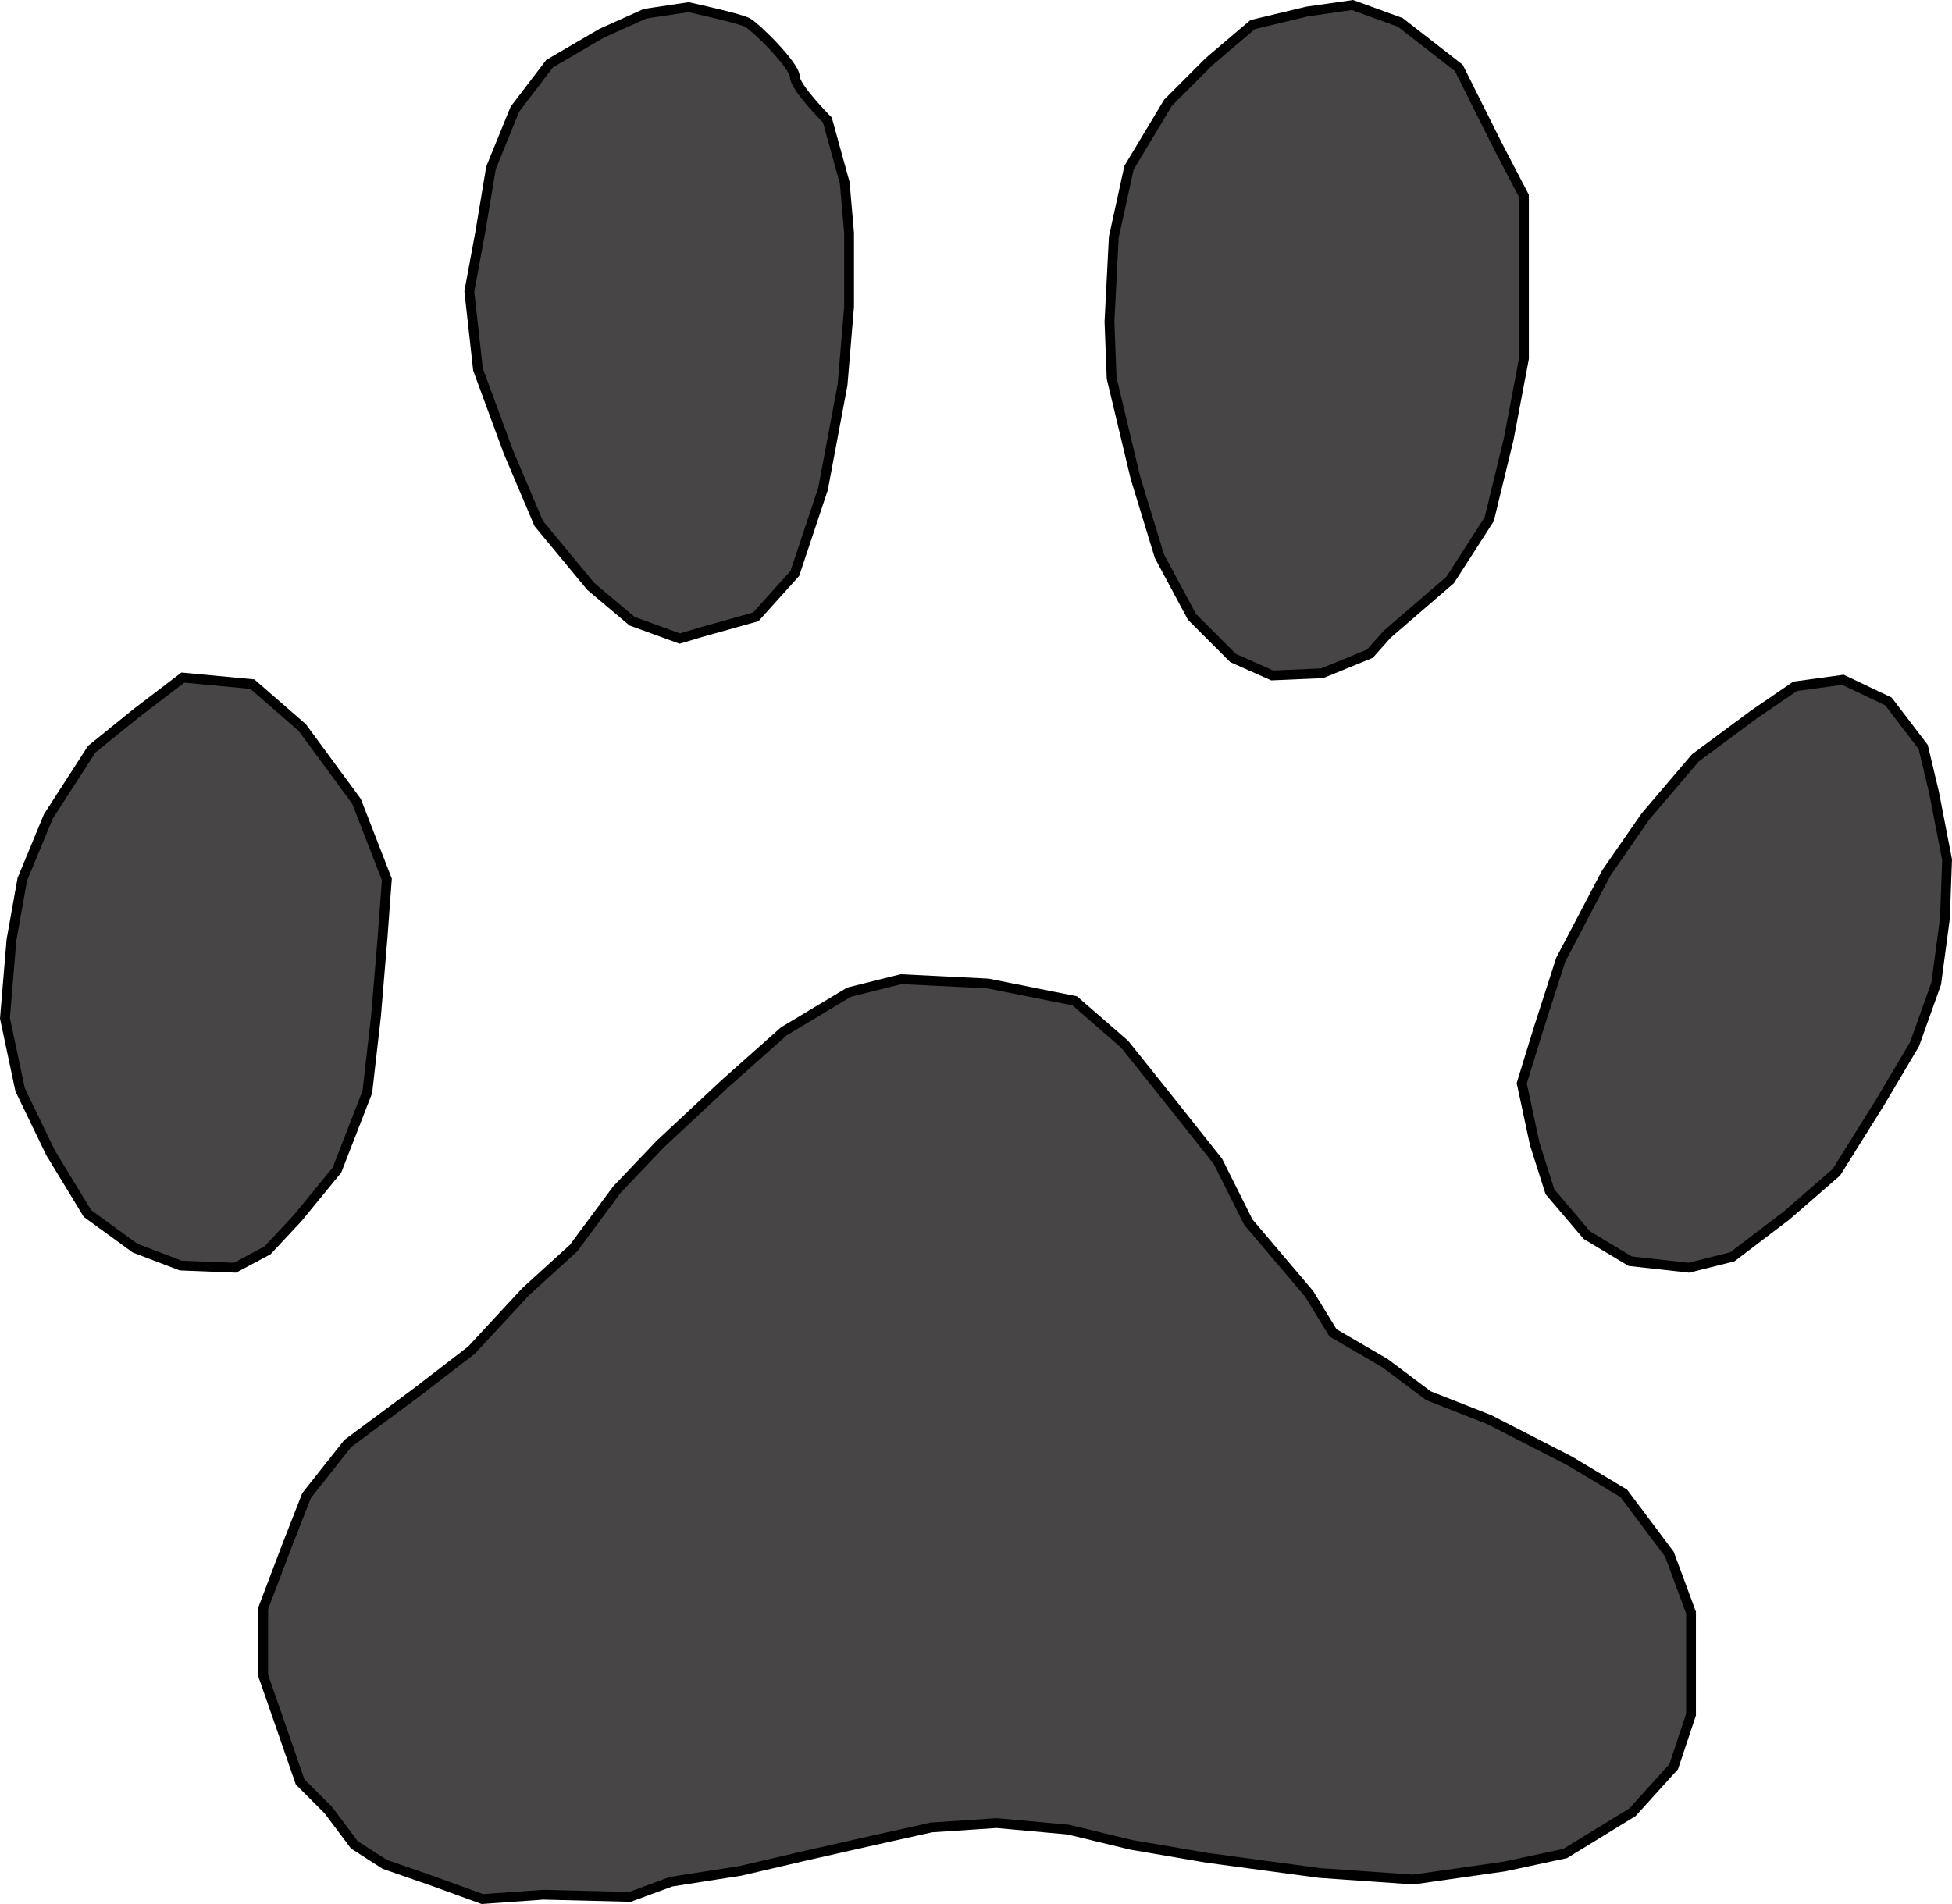 <?xml version="1.0" encoding="UTF-8" standalone="no"?>
<svg
   xmlns:dc="http://purl.org/dc/elements/1.1/"
   xmlns:cc="http://creativecommons.org/ns#"
   xmlns:rdf="http://www.w3.org/1999/02/22-rdf-syntax-ns#"
   xmlns:svg="http://www.w3.org/2000/svg"
   xmlns="http://www.w3.org/2000/svg"
   xmlns:sodipodi="http://sodipodi.sourceforge.net/DTD/sodipodi-0.dtd"
   xmlns:inkscape="http://www.inkscape.org/namespaces/inkscape"
   version="1.1"
   id="svg833"
   width="199.007"
   height="194.153"
   viewBox="0 0 199.007 194.153"
   sodipodi:docname="lapa.svg"
   inkscape:version="1.0.2 (e86c870, 2021-01-15)">
  <defs
     id="defs837" />
  <sodipodi:namedview
     pagecolor="#ffffff"
     bordercolor="#666666"
     borderopacity="1"
     objecttolerance="10"
     gridtolerance="10"
     guidetolerance="10"
     inkscape:pageopacity="0"
     inkscape:pageshadow="2"
     inkscape:window-width="2560"
     inkscape:window-height="1361"
     id="namedview835"
     showgrid="false"
     inkscape:zoom="4.5201794"
     inkscape:cx="65.165592"
     inkscape:cy="110.46407"
     inkscape:window-x="-9"
     inkscape:window-y="-9"
     inkscape:window-maximized="1"
     inkscape:current-layer="svg833"
     inkscape:document-rotation="0" />
  <g
     inkscape:groupmode="layer"
     inkscape:label="Image"
     id="g841"
     style="display:inline"
     transform="translate(-13.212,-18.734)">
    <path
       style="fill:#3c3f3e;fill-opacity:0.477;stroke-width:0.221"
       d="m 44.232,191.249 c -5.523,-2.009 -7.286,-3.005 -8.6,-4.857 -0.487,-0.686 -1.703,-2.104 -2.704,-3.151 l -1.819,-1.904 -1.9,-5.515 -1.9,-5.515 0.074,-3.208 0.074,-3.208 2.137,-5.479 2.137,-5.479 2.06,-2.611 c 2.03,-2.574 2.151,-2.68 8.292,-7.302 5.625,-4.233 6.508,-4.989 9.077,-7.757 1.565,-1.687 3.959,-4.081 5.321,-5.32 1.8,-1.638 3.061,-3.049 4.622,-5.17 2.536,-3.446 5.24,-6.345 10.384,-11.132 7.178,-6.681 8.623,-7.868 12.155,-9.982 3.021,-1.808 3.537,-2.039 5.824,-2.598 l 2.509,-0.614 4.571,0.255 c 3.714,0.208 5.331,0.411 8.626,1.084 l 4.055,0.828 2.337,1.988 c 1.949,1.658 3.14,2.99 7.174,8.024 4.493,5.607 4.948,6.258 6.406,9.168 1.431,2.856 1.851,3.465 4.762,6.905 1.756,2.075 3.709,4.644 4.339,5.708 l 1.146,1.935 2.552,1.467 c 1.404,0.807 3.647,2.278 4.986,3.269 2.012,1.49 2.913,1.99 5.199,2.884 3.6,1.408 9.43,4.313 13.643,6.799 l 3.356,1.98 2.248,2.995 c 2.068,2.755 2.335,3.228 3.333,5.906 l 1.085,2.911 0.003,5.078 0.003,5.078 -0.828,2.517 c -0.818,2.486 -0.853,2.545 -2.877,4.79 -1.864,2.068 -2.349,2.458 -5.384,4.324 -3.259,2.004 -3.399,2.065 -6.138,2.679 -1.542,0.346 -4.979,0.943 -7.639,1.327 l -4.836,0.699 -5.009,-0.358 c -8.012,-0.573 -19.778,-2.296 -26.579,-3.892 -5.218,-1.224 -9.926,-1.62 -14.712,-1.238 -3.608,0.288 -4.257,0.417 -18.251,3.625 -2.616,0.6 -6.2,1.309 -7.964,1.577 -2.163,0.328 -3.892,0.74 -5.31,1.264 l -2.102,0.777 -4.978,-0.076 c -2.738,-0.042 -6.172,-0.009 -7.632,0.073 l -2.655,0.149 z"
       id="path855"
       transform="translate(13.212,18.734)" />
    <path
       style="fill:#3c3f3e;fill-opacity:0.477;stroke-width:0.221"
       d="m 44.232,191.249 c -5.523,-2.009 -7.286,-3.005 -8.6,-4.857 -0.487,-0.686 -1.703,-2.104 -2.704,-3.151 l -1.819,-1.904 -1.9,-5.515 -1.9,-5.515 0.074,-3.208 0.074,-3.208 2.137,-5.479 2.137,-5.479 2.06,-2.611 c 2.03,-2.574 2.151,-2.68 8.292,-7.302 5.625,-4.233 6.508,-4.989 9.077,-7.757 1.565,-1.687 3.959,-4.081 5.321,-5.32 1.8,-1.638 3.061,-3.049 4.622,-5.17 2.536,-3.446 5.24,-6.345 10.384,-11.132 7.178,-6.681 8.623,-7.868 12.155,-9.982 3.021,-1.808 3.537,-2.039 5.824,-2.598 l 2.509,-0.614 4.571,0.255 c 3.714,0.208 5.331,0.411 8.626,1.084 l 4.055,0.828 2.337,1.988 c 1.949,1.658 3.14,2.99 7.174,8.024 4.493,5.607 4.948,6.258 6.406,9.168 1.431,2.856 1.851,3.465 4.762,6.905 1.756,2.075 3.709,4.644 4.339,5.708 l 1.146,1.935 2.552,1.467 c 1.404,0.807 3.647,2.278 4.986,3.269 2.012,1.49 2.913,1.99 5.199,2.884 3.6,1.408 9.43,4.313 13.643,6.799 l 3.356,1.98 2.248,2.995 c 2.068,2.755 2.335,3.228 3.333,5.906 l 1.085,2.911 0.003,5.078 0.003,5.078 -0.828,2.517 c -0.818,2.486 -0.853,2.545 -2.877,4.79 -1.864,2.068 -2.349,2.458 -5.384,4.324 -3.259,2.004 -3.399,2.065 -6.138,2.679 -1.542,0.346 -4.979,0.943 -7.639,1.327 l -4.836,0.699 -5.009,-0.358 c -8.012,-0.573 -19.778,-2.296 -26.579,-3.892 -5.218,-1.224 -9.926,-1.62 -14.712,-1.238 -3.608,0.288 -4.257,0.417 -18.251,3.625 -2.616,0.6 -6.2,1.309 -7.964,1.577 -2.163,0.328 -3.892,0.74 -5.31,1.264 l -2.102,0.777 -4.978,-0.076 c -2.738,-0.042 -6.172,-0.009 -7.632,0.073 l -2.655,0.149 z"
       id="path857"
       transform="translate(13.212,18.734)" />
    <path
       style="fill:#3c3f3e;fill-opacity:0.477;stroke-width:0.221"
       d="m 44.232,191.249 c -5.523,-2.009 -7.286,-3.005 -8.6,-4.857 -0.487,-0.686 -1.703,-2.104 -2.704,-3.151 l -1.819,-1.904 -1.9,-5.515 -1.9,-5.515 0.074,-3.208 0.074,-3.208 2.137,-5.479 2.137,-5.479 2.06,-2.611 c 2.03,-2.574 2.151,-2.68 8.292,-7.302 5.625,-4.233 6.508,-4.989 9.077,-7.757 1.565,-1.687 3.959,-4.081 5.321,-5.32 1.8,-1.638 3.061,-3.049 4.622,-5.17 2.536,-3.446 5.24,-6.345 10.384,-11.132 7.178,-6.681 8.623,-7.868 12.155,-9.982 3.021,-1.808 3.537,-2.039 5.824,-2.598 l 2.509,-0.614 4.571,0.255 c 3.714,0.208 5.331,0.411 8.626,1.084 l 4.055,0.828 2.337,1.988 c 1.949,1.658 3.14,2.99 7.174,8.024 4.493,5.607 4.948,6.258 6.406,9.168 1.431,2.856 1.851,3.465 4.762,6.905 1.756,2.075 3.709,4.644 4.339,5.708 l 1.146,1.935 2.552,1.467 c 1.404,0.807 3.647,2.278 4.986,3.269 2.012,1.49 2.913,1.99 5.199,2.884 3.6,1.408 9.43,4.313 13.643,6.799 l 3.356,1.98 2.248,2.995 c 2.068,2.755 2.335,3.228 3.333,5.906 l 1.085,2.911 0.003,5.078 0.003,5.078 -0.828,2.517 c -0.818,2.486 -0.853,2.545 -2.877,4.79 -1.864,2.068 -2.349,2.458 -5.384,4.324 -3.259,2.004 -3.399,2.065 -6.138,2.679 -1.542,0.346 -4.979,0.943 -7.639,1.327 l -4.836,0.699 -5.009,-0.358 c -8.012,-0.573 -19.778,-2.296 -26.579,-3.892 -5.218,-1.224 -9.926,-1.62 -14.712,-1.238 -3.608,0.288 -4.257,0.417 -18.251,3.625 -2.616,0.6 -6.2,1.309 -7.964,1.577 -2.163,0.328 -3.892,0.74 -5.31,1.264 l -2.102,0.777 -4.978,-0.076 c -2.738,-0.042 -6.172,-0.009 -7.632,0.073 l -2.655,0.149 z"
       id="path859"
       transform="translate(13.212,18.734)" />
    <path
       style="fill:#3c3f3e;fill-opacity:0.477;stroke-width:0.221"
       d="m 44.232,191.249 c -5.523,-2.009 -7.286,-3.005 -8.6,-4.857 -0.487,-0.686 -1.703,-2.104 -2.704,-3.151 l -1.819,-1.904 -1.9,-5.515 -1.9,-5.515 0.074,-3.208 0.074,-3.208 2.137,-5.479 2.137,-5.479 2.06,-2.611 c 2.03,-2.574 2.151,-2.68 8.292,-7.302 5.625,-4.233 6.508,-4.989 9.077,-7.757 1.565,-1.687 3.959,-4.081 5.321,-5.32 1.8,-1.638 3.061,-3.049 4.622,-5.17 2.536,-3.446 5.24,-6.345 10.384,-11.132 7.178,-6.681 8.623,-7.868 12.155,-9.982 3.021,-1.808 3.537,-2.039 5.824,-2.598 l 2.509,-0.614 4.571,0.255 c 3.714,0.208 5.331,0.411 8.626,1.084 l 4.055,0.828 2.337,1.988 c 1.949,1.658 3.14,2.99 7.174,8.024 4.493,5.607 4.948,6.258 6.406,9.168 1.431,2.856 1.851,3.465 4.762,6.905 1.756,2.075 3.709,4.644 4.339,5.708 l 1.146,1.935 2.552,1.467 c 1.404,0.807 3.647,2.278 4.986,3.269 2.012,1.49 2.913,1.99 5.199,2.884 3.6,1.408 9.43,4.313 13.643,6.799 l 3.356,1.98 2.248,2.995 c 2.068,2.755 2.335,3.228 3.333,5.906 l 1.085,2.911 0.003,5.078 0.003,5.078 -0.828,2.517 c -0.818,2.486 -0.853,2.545 -2.877,4.79 -1.864,2.068 -2.349,2.458 -5.384,4.324 -3.259,2.004 -3.399,2.065 -6.138,2.679 -1.542,0.346 -4.979,0.943 -7.639,1.327 l -4.836,0.699 -5.009,-0.358 c -8.012,-0.573 -19.778,-2.296 -26.579,-3.892 -5.218,-1.224 -9.926,-1.62 -14.712,-1.238 -3.608,0.288 -4.257,0.417 -18.251,3.625 -2.616,0.6 -6.2,1.309 -7.964,1.577 -2.163,0.328 -3.892,0.74 -5.31,1.264 l -2.102,0.777 -4.978,-0.076 c -2.738,-0.042 -6.172,-0.009 -7.632,0.073 l -2.655,0.149 z"
       id="path861"
       transform="translate(13.212,18.734)" />
    <path
       style="fill:#3c3f3e;fill-opacity:0.477;stroke-width:0.221"
       d="m 44.232,191.249 c -5.523,-2.009 -7.286,-3.005 -8.6,-4.857 -0.487,-0.686 -1.703,-2.104 -2.704,-3.151 l -1.819,-1.904 -1.9,-5.515 -1.9,-5.515 0.074,-3.208 0.074,-3.208 2.137,-5.479 2.137,-5.479 2.06,-2.611 c 2.03,-2.574 2.151,-2.68 8.292,-7.302 5.625,-4.233 6.508,-4.989 9.077,-7.757 1.565,-1.687 3.959,-4.081 5.321,-5.32 1.8,-1.638 3.061,-3.049 4.622,-5.17 2.536,-3.446 5.24,-6.345 10.384,-11.132 7.178,-6.681 8.623,-7.868 12.155,-9.982 3.021,-1.808 3.537,-2.039 5.824,-2.598 l 2.509,-0.614 4.571,0.255 c 3.714,0.208 5.331,0.411 8.626,1.084 l 4.055,0.828 2.337,1.988 c 1.949,1.658 3.14,2.99 7.174,8.024 4.493,5.607 4.948,6.258 6.406,9.168 1.431,2.856 1.851,3.465 4.762,6.905 1.756,2.075 3.709,4.644 4.339,5.708 l 1.146,1.935 2.552,1.467 c 1.404,0.807 3.647,2.278 4.986,3.269 2.012,1.49 2.913,1.99 5.199,2.884 3.6,1.408 9.43,4.313 13.643,6.799 l 3.356,1.98 2.248,2.995 c 2.068,2.755 2.335,3.228 3.333,5.906 l 1.085,2.911 0.003,5.078 0.003,5.078 -0.828,2.517 c -0.818,2.486 -0.853,2.545 -2.877,4.79 -1.864,2.068 -2.349,2.458 -5.384,4.324 -3.259,2.004 -3.399,2.065 -6.138,2.679 -1.542,0.346 -4.979,0.943 -7.639,1.327 l -4.836,0.699 -5.009,-0.358 c -8.012,-0.573 -19.778,-2.296 -26.579,-3.892 -5.218,-1.224 -9.926,-1.62 -14.712,-1.238 -3.608,0.288 -4.257,0.417 -18.251,3.625 -2.616,0.6 -6.2,1.309 -7.964,1.577 -2.163,0.328 -3.892,0.74 -5.31,1.264 l -2.102,0.777 -4.978,-0.076 c -2.738,-0.042 -6.172,-0.009 -7.632,0.073 l -2.655,0.149 z"
       id="path863"
       transform="translate(13.212,18.734)" />
    <path
       style="fill:#3c3f3e;fill-opacity:0.477;stroke-width:0.221"
       d="m 44.232,191.249 c -5.523,-2.009 -7.286,-3.005 -8.6,-4.857 -0.487,-0.686 -1.703,-2.104 -2.704,-3.151 l -1.819,-1.904 -1.9,-5.515 -1.9,-5.515 0.074,-3.208 0.074,-3.208 2.137,-5.479 2.137,-5.479 2.06,-2.611 c 2.03,-2.574 2.151,-2.68 8.292,-7.302 5.625,-4.233 6.508,-4.989 9.077,-7.757 1.565,-1.687 3.959,-4.081 5.321,-5.32 1.8,-1.638 3.061,-3.049 4.622,-5.17 2.536,-3.446 5.24,-6.345 10.384,-11.132 7.178,-6.681 8.623,-7.868 12.155,-9.982 3.021,-1.808 3.537,-2.039 5.824,-2.598 l 2.509,-0.614 4.571,0.255 c 3.714,0.208 5.331,0.411 8.626,1.084 l 4.055,0.828 2.337,1.988 c 1.949,1.658 3.14,2.99 7.174,8.024 4.493,5.607 4.948,6.258 6.406,9.168 1.431,2.856 1.851,3.465 4.762,6.905 1.756,2.075 3.709,4.644 4.339,5.708 l 1.146,1.935 2.552,1.467 c 1.404,0.807 3.647,2.278 4.986,3.269 2.012,1.49 2.913,1.99 5.199,2.884 3.6,1.408 9.43,4.313 13.643,6.799 l 3.356,1.98 2.248,2.995 c 2.068,2.755 2.335,3.228 3.333,5.906 l 1.085,2.911 0.003,5.078 0.003,5.078 -0.828,2.517 c -0.818,2.486 -0.853,2.545 -2.877,4.79 -1.864,2.068 -2.349,2.458 -5.384,4.324 -3.259,2.004 -3.399,2.065 -6.138,2.679 -1.542,0.346 -4.979,0.943 -7.639,1.327 l -4.836,0.699 -5.009,-0.358 c -8.012,-0.573 -19.778,-2.296 -26.579,-3.892 -5.218,-1.224 -9.926,-1.62 -14.712,-1.238 -3.608,0.288 -4.257,0.417 -18.251,3.625 -2.616,0.6 -6.2,1.309 -7.964,1.577 -2.163,0.328 -3.892,0.74 -5.31,1.264 l -2.102,0.777 -4.978,-0.076 c -2.738,-0.042 -6.172,-0.009 -7.632,0.073 l -2.655,0.149 z"
       id="path865"
       transform="translate(13.212,18.734)" />
    <path
       style="fill:#3c3f3e;fill-opacity:0.477;stroke-width:0.221"
       d="m 44.232,191.249 c -5.523,-2.009 -7.286,-3.005 -8.6,-4.857 -0.487,-0.686 -1.703,-2.104 -2.704,-3.151 l -1.819,-1.904 -1.9,-5.515 -1.9,-5.515 0.074,-3.208 0.074,-3.208 2.137,-5.479 2.137,-5.479 2.06,-2.611 c 2.03,-2.574 2.151,-2.68 8.292,-7.302 5.625,-4.233 6.508,-4.989 9.077,-7.757 1.565,-1.687 3.959,-4.081 5.321,-5.32 1.8,-1.638 3.061,-3.049 4.622,-5.17 2.536,-3.446 5.24,-6.345 10.384,-11.132 7.178,-6.681 8.623,-7.868 12.155,-9.982 3.021,-1.808 3.537,-2.039 5.824,-2.598 l 2.509,-0.614 4.571,0.255 c 3.714,0.208 5.331,0.411 8.626,1.084 l 4.055,0.828 2.337,1.988 c 1.949,1.658 3.14,2.99 7.174,8.024 4.493,5.607 4.948,6.258 6.406,9.168 1.431,2.856 1.851,3.465 4.762,6.905 1.756,2.075 3.709,4.644 4.339,5.708 l 1.146,1.935 2.552,1.467 c 1.404,0.807 3.647,2.278 4.986,3.269 2.012,1.49 2.913,1.99 5.199,2.884 3.6,1.408 9.43,4.313 13.643,6.799 l 3.356,1.98 2.248,2.995 c 2.068,2.755 2.335,3.228 3.333,5.906 l 1.085,2.911 0.003,5.078 0.003,5.078 -0.828,2.517 c -0.818,2.486 -0.853,2.545 -2.877,4.79 -1.864,2.068 -2.349,2.458 -5.384,4.324 -3.259,2.004 -3.399,2.065 -6.138,2.679 -1.542,0.346 -4.979,0.943 -7.639,1.327 l -4.836,0.699 -5.009,-0.358 c -8.012,-0.573 -19.778,-2.296 -26.579,-3.892 -5.218,-1.224 -9.926,-1.62 -14.712,-1.238 -3.608,0.288 -4.257,0.417 -18.251,3.625 -2.616,0.6 -6.2,1.309 -7.964,1.577 -2.163,0.328 -3.892,0.74 -5.31,1.264 l -2.102,0.777 -4.978,-0.076 c -2.738,-0.042 -6.172,-0.009 -7.632,0.073 l -2.655,0.149 z"
       id="path867"
       transform="translate(13.212,18.734)" />
    <path
       style="fill:#3c3f3e;fill-opacity:0.477;stroke-width:0.221"
       d="m 44.232,191.249 c -5.523,-2.009 -7.286,-3.005 -8.6,-4.857 -0.487,-0.686 -1.703,-2.104 -2.704,-3.151 l -1.819,-1.904 -1.9,-5.515 -1.9,-5.515 0.074,-3.208 0.074,-3.208 2.137,-5.479 2.137,-5.479 2.06,-2.611 c 2.03,-2.574 2.151,-2.68 8.292,-7.302 5.625,-4.233 6.508,-4.989 9.077,-7.757 1.565,-1.687 3.959,-4.081 5.321,-5.32 1.8,-1.638 3.061,-3.049 4.622,-5.17 2.536,-3.446 5.24,-6.345 10.384,-11.132 7.178,-6.681 8.623,-7.868 12.155,-9.982 3.021,-1.808 3.537,-2.039 5.824,-2.598 l 2.509,-0.614 4.571,0.255 c 3.714,0.208 5.331,0.411 8.626,1.084 l 4.055,0.828 2.337,1.988 c 1.949,1.658 3.14,2.99 7.174,8.024 4.493,5.607 4.948,6.258 6.406,9.168 1.431,2.856 1.851,3.465 4.762,6.905 1.756,2.075 3.709,4.644 4.339,5.708 l 1.146,1.935 2.552,1.467 c 1.404,0.807 3.647,2.278 4.986,3.269 2.012,1.49 2.913,1.99 5.199,2.884 3.6,1.408 9.43,4.313 13.643,6.799 l 3.356,1.98 2.248,2.995 c 2.068,2.755 2.335,3.228 3.333,5.906 l 1.085,2.911 0.003,5.078 0.003,5.078 -0.828,2.517 c -0.818,2.486 -0.853,2.545 -2.877,4.79 -1.864,2.068 -2.349,2.458 -5.384,4.324 -3.259,2.004 -3.399,2.065 -6.138,2.679 -1.542,0.346 -4.979,0.943 -7.639,1.327 l -4.836,0.699 -5.009,-0.358 c -8.012,-0.573 -19.778,-2.296 -26.579,-3.892 -5.218,-1.224 -9.926,-1.62 -14.712,-1.238 -3.608,0.288 -4.257,0.417 -18.251,3.625 -2.616,0.6 -6.2,1.309 -7.964,1.577 -2.163,0.328 -3.892,0.74 -5.31,1.264 l -2.102,0.777 -4.978,-0.076 c -2.738,-0.042 -6.172,-0.009 -7.632,0.073 l -2.655,0.149 z"
       id="path869"
       transform="translate(13.212,18.734)" />
    <path
       style="fill:#3c3f3e;fill-opacity:0.477;stroke-width:0.221"
       d="m 44.232,191.249 c -5.523,-2.009 -7.286,-3.005 -8.6,-4.857 -0.487,-0.686 -1.703,-2.104 -2.704,-3.151 l -1.819,-1.904 -1.9,-5.515 -1.9,-5.515 0.074,-3.208 0.074,-3.208 2.137,-5.479 2.137,-5.479 2.06,-2.611 c 2.03,-2.574 2.151,-2.68 8.292,-7.302 5.625,-4.233 6.508,-4.989 9.077,-7.757 1.565,-1.687 3.959,-4.081 5.321,-5.32 1.8,-1.638 3.061,-3.049 4.622,-5.17 2.536,-3.446 5.24,-6.345 10.384,-11.132 7.178,-6.681 8.623,-7.868 12.155,-9.982 3.021,-1.808 3.537,-2.039 5.824,-2.598 l 2.509,-0.614 4.571,0.255 c 3.714,0.208 5.331,0.411 8.626,1.084 l 4.055,0.828 2.337,1.988 c 1.949,1.658 3.14,2.99 7.174,8.024 4.493,5.607 4.948,6.258 6.406,9.168 1.431,2.856 1.851,3.465 4.762,6.905 1.756,2.075 3.709,4.644 4.339,5.708 l 1.146,1.935 2.552,1.467 c 1.404,0.807 3.647,2.278 4.986,3.269 2.012,1.49 2.913,1.99 5.199,2.884 3.6,1.408 9.43,4.313 13.643,6.799 l 3.356,1.98 2.248,2.995 c 2.068,2.755 2.335,3.228 3.333,5.906 l 1.085,2.911 0.003,5.078 0.003,5.078 -0.828,2.517 c -0.818,2.486 -0.853,2.545 -2.877,4.79 -1.864,2.068 -2.349,2.458 -5.384,4.324 -3.259,2.004 -3.399,2.065 -6.138,2.679 -1.542,0.346 -4.979,0.943 -7.639,1.327 l -4.836,0.699 -5.009,-0.358 c -8.012,-0.573 -19.778,-2.296 -26.579,-3.892 -5.218,-1.224 -9.926,-1.62 -14.712,-1.238 -3.608,0.288 -4.257,0.417 -18.251,3.625 -2.616,0.6 -6.2,1.309 -7.964,1.577 -2.163,0.328 -3.892,0.74 -5.31,1.264 l -2.102,0.777 -4.978,-0.076 c -2.738,-0.042 -6.172,-0.009 -7.632,0.073 l -2.655,0.149 z"
       id="path871"
       transform="translate(13.212,18.734)" />
    <path
       style="fill:#3c3f3e;fill-opacity:0.477;stroke-width:0.221"
       d="m 19.15,128.447 c -1.737,-0.195 -4.947,-1.668 -7.337,-3.365 l -2.359,-1.676 -2.005,-3.318 c -1.103,-1.825 -2.644,-4.662 -3.425,-6.305 -1.233,-2.593 -1.515,-3.439 -2.142,-6.416 l -0.722,-3.429 0.281,-3.872 c 0.154,-2.129 0.559,-5.365 0.9,-7.19 0.841,-4.501 2.397,-8.215 5.35,-12.765 1.993,-3.07 2.245,-3.362 4.517,-5.213 1.323,-1.078 3.373,-2.686 4.556,-3.572 l 2.15,-1.612 2.828,0.256 c 1.555,0.141 3.043,0.3 3.307,0.353 0.263,0.053 1.564,1.037 2.889,2.186 2.017,1.749 2.854,2.693 5.127,5.79 2.657,3.619 2.75,3.786 4.245,7.59 l 1.528,3.89 -0.225,2.876 c -0.565,7.229 -0.937,11.342 -1.343,14.822 -0.427,3.664 -0.477,3.86 -1.924,7.59 -1.397,3.602 -1.588,3.956 -3.219,5.973 -3.431,4.244 -5.161,5.973 -6.803,6.8 -1.414,0.712 -1.651,0.762 -3.46,0.729 -1.068,-0.019 -2.29,-0.074 -2.716,-0.122 z"
       id="path873"
       transform="translate(13.212,18.734)" />
    <path
       style="fill:#3c3f3e;fill-opacity:0.477;stroke-width:0.221"
       d="m 66.904,63.595 c -1.803,-0.682 -2.448,-1.072 -4.169,-2.525 -1.212,-1.023 -3.098,-2.993 -4.66,-4.867 -2.617,-3.141 -2.628,-3.158 -4.207,-6.91 -0.871,-2.069 -2.257,-5.603 -3.08,-7.854 -1.453,-3.973 -1.508,-4.201 -1.893,-7.813 -0.441,-4.147 -0.51,-3.321 0.985,-11.766 0.765,-4.323 0.99,-5.176 2.008,-7.632 0.903,-2.179 1.506,-3.241 2.843,-5.008 1.677,-2.217 1.731,-2.263 4.573,-3.908 3.974,-2.301 6.596,-3.369 9.07,-3.694 1.884,-0.248 2.115,-0.231 4.314,0.32 1.278,0.32 2.596,0.69 2.93,0.822 0.937,0.37 4.53,4.244 4.782,5.155 0.248,0.899 0.791,1.716 2.357,3.55 1.061,1.242 1.186,1.52 1.939,4.314 0.954,3.539 1.265,6.405 1.265,11.659 4.42e-4,8.781 -1.553,18.954 -4.04,26.465 l -1.379,4.165 -1.92,2.15 -1.92,2.15 -3.721,1.044 c -2.047,0.574 -3.771,1.032 -3.832,1.017 -0.061,-0.014 -1.07,-0.389 -2.244,-0.832 z"
       id="path875"
       transform="translate(13.212,18.734)" />
    <path
       style="fill:#3c3f3e;fill-opacity:0.477;stroke-width:0.221"
       d="m 127.884,67.416 c -1.461,-0.659 -2.121,-1.145 -3.779,-2.782 -1.804,-1.78 -2.181,-2.305 -3.686,-5.122 -1.97,-3.687 -3.203,-7.433 -5.278,-16.035 -1.285,-5.325 -1.297,-5.407 -1.32,-8.849 -0.044,-6.415 0.2,-9.554 1.053,-13.541 l 0.781,-3.65 2.06,-3.433 c 1.826,-3.043 2.319,-3.683 4.345,-5.641 1.257,-1.215 3.132,-2.915 4.166,-3.778 l 1.88,-1.569 2.987,-0.678 c 1.643,-0.373 3.833,-0.794 4.867,-0.934 l 1.88,-0.256 2.323,0.856 c 2.053,0.756 2.652,1.112 5.151,3.057 l 2.828,2.201 3.311,6.495 3.311,6.495 v 8.091 8.091 l -0.779,4.145 c -0.428,2.28 -1.222,5.937 -1.763,8.128 l -0.984,3.983 -1.913,2.994 c -1.826,2.856 -2.052,3.113 -4.929,5.577 -1.659,1.421 -3.514,3.118 -4.122,3.772 -0.936,1.006 -1.447,1.328 -3.318,2.088 -2.044,0.831 -2.406,0.907 -4.756,0.996 -2.538,0.097 -2.548,0.095 -4.314,-0.702 z"
       id="path877"
       transform="translate(13.212,18.734)" />
    <path
       style="fill:#3c3f3e;fill-opacity:0.477;stroke-width:0.221"
       d="m 44.232,191.249 c -5.523,-2.009 -7.286,-3.005 -8.6,-4.857 -0.487,-0.686 -1.703,-2.104 -2.704,-3.151 l -1.819,-1.904 -1.9,-5.515 -1.9,-5.515 0.074,-3.208 0.074,-3.208 2.137,-5.479 2.137,-5.479 2.06,-2.611 c 2.03,-2.574 2.151,-2.68 8.292,-7.302 5.625,-4.233 6.508,-4.989 9.077,-7.757 1.565,-1.687 3.959,-4.081 5.321,-5.32 1.8,-1.638 3.061,-3.049 4.622,-5.17 2.536,-3.446 5.24,-6.345 10.384,-11.132 7.178,-6.681 8.623,-7.868 12.155,-9.982 3.021,-1.808 3.537,-2.039 5.824,-2.598 l 2.509,-0.614 4.571,0.255 c 3.714,0.208 5.331,0.411 8.626,1.084 l 4.055,0.828 2.337,1.988 c 1.949,1.658 3.14,2.99 7.174,8.024 4.493,5.607 4.948,6.258 6.406,9.168 1.431,2.856 1.851,3.465 4.762,6.905 1.756,2.075 3.709,4.644 4.339,5.708 l 1.146,1.935 2.552,1.467 c 1.404,0.807 3.647,2.278 4.986,3.269 2.012,1.49 2.913,1.99 5.199,2.884 3.6,1.408 9.43,4.313 13.643,6.799 l 3.356,1.98 2.248,2.995 c 2.068,2.755 2.335,3.228 3.333,5.906 l 1.085,2.911 0.003,5.078 0.003,5.078 -0.828,2.517 c -0.818,2.486 -0.853,2.545 -2.877,4.79 -1.864,2.068 -2.349,2.458 -5.384,4.324 -3.259,2.004 -3.399,2.065 -6.138,2.679 -1.542,0.346 -4.979,0.943 -7.639,1.327 l -4.836,0.699 -5.009,-0.358 c -8.012,-0.573 -19.778,-2.296 -26.579,-3.892 -5.218,-1.224 -9.926,-1.62 -14.712,-1.238 -3.608,0.288 -4.257,0.417 -18.251,3.625 -2.616,0.6 -6.2,1.309 -7.964,1.577 -2.163,0.328 -3.892,0.74 -5.31,1.264 l -2.102,0.777 -4.978,-0.076 c -2.738,-0.042 -6.172,-0.009 -7.632,0.073 l -2.655,0.149 z"
       id="path879"
       transform="translate(13.212,18.734)" />
    <path
       style="fill:#3c3f3e;fill-opacity:0.477;stroke-width:0.221"
       d="m 127.884,67.416 c -1.461,-0.659 -2.121,-1.145 -3.779,-2.782 -1.804,-1.78 -2.181,-2.305 -3.686,-5.122 -1.97,-3.687 -3.203,-7.433 -5.278,-16.035 -1.285,-5.325 -1.297,-5.407 -1.32,-8.849 -0.044,-6.415 0.2,-9.554 1.053,-13.541 l 0.781,-3.65 2.06,-3.433 c 1.826,-3.043 2.319,-3.683 4.345,-5.641 1.257,-1.215 3.132,-2.915 4.166,-3.778 l 1.88,-1.569 2.987,-0.678 c 1.643,-0.373 3.833,-0.794 4.867,-0.934 l 1.88,-0.256 2.323,0.856 c 2.053,0.756 2.652,1.112 5.151,3.057 l 2.828,2.201 3.311,6.495 3.311,6.495 v 8.091 8.091 l -0.779,4.145 c -0.428,2.28 -1.222,5.937 -1.763,8.128 l -0.984,3.983 -1.913,2.994 c -1.826,2.856 -2.052,3.113 -4.929,5.577 -1.659,1.421 -3.514,3.118 -4.122,3.772 -0.936,1.006 -1.447,1.328 -3.318,2.088 -2.044,0.831 -2.406,0.907 -4.756,0.996 -2.538,0.097 -2.548,0.095 -4.314,-0.702 z"
       id="path881"
       transform="translate(13.212,18.734)" />
    <path
       style="fill:#3c3f3e;fill-opacity:0.477;stroke-width:0.221"
       d="m 19.15,128.447 c -1.737,-0.195 -4.947,-1.668 -7.337,-3.365 l -2.359,-1.676 -2.005,-3.318 c -1.103,-1.825 -2.644,-4.662 -3.425,-6.305 -1.233,-2.593 -1.515,-3.439 -2.142,-6.416 l -0.722,-3.429 0.281,-3.872 c 0.154,-2.129 0.559,-5.365 0.9,-7.19 0.841,-4.501 2.397,-8.215 5.35,-12.765 1.993,-3.07 2.245,-3.362 4.517,-5.213 1.323,-1.078 3.373,-2.686 4.556,-3.572 l 2.15,-1.612 2.828,0.256 c 1.555,0.141 3.043,0.3 3.307,0.353 0.263,0.053 1.564,1.037 2.889,2.186 2.017,1.749 2.854,2.693 5.127,5.79 2.657,3.619 2.75,3.786 4.245,7.59 l 1.528,3.89 -0.225,2.876 c -0.565,7.229 -0.937,11.342 -1.343,14.822 -0.427,3.664 -0.477,3.86 -1.924,7.59 -1.397,3.602 -1.588,3.956 -3.219,5.973 -3.431,4.244 -5.161,5.973 -6.803,6.8 -1.414,0.712 -1.651,0.762 -3.46,0.729 -1.068,-0.019 -2.29,-0.074 -2.716,-0.122 z"
       id="path883"
       transform="translate(13.212,18.734)" />
  </g>
  <path
     style="fill:#474545;fill-opacity:1;stroke:#000000;stroke-width:1px;stroke-linecap:butt;stroke-linejoin:miter;stroke-opacity:1"
     d="m 61.343,3.389 4.425,-1.991 4.425,-0.664 c 0,0 5.088,1.106 5.973,1.549 0.885,0.442 4.867,4.425 4.867,5.531 0,1.106 3.318,4.425 3.318,4.425 l 1.77,6.416 0.442,5.088 v 7.522 l -0.664,7.964 -1.991,10.619 -2.876,8.628 -3.982,4.425 -5.531,1.549 -2.212,0.664 -4.867,-1.77 -4.203,-3.54 -5.31,-6.416 -3.097,-7.301 -3.097,-8.407 -0.885,-7.964 1.106,-5.973 1.106,-6.637 2.434,-5.973 3.54,-4.646 z"
     id="path1489" />
  <path
     style="fill:#474545;fill-opacity:1;stroke:#000000;stroke-width:1px;stroke-linecap:butt;stroke-linejoin:miter;stroke-opacity:1"
     d="m 13.999,72.634 4.646,-3.54 7.079,0.664 5.088,4.425 5.531,7.522 3.097,7.964 -0.442,5.973 -0.664,7.964 -0.885,7.743 -3.097,7.964 -3.982,4.867 -3.097,3.318 -3.318,1.77 -5.531,-0.221 -4.646,-1.77 -4.867,-3.54 -3.761,-6.194 -3.097,-6.416 -1.549,-7.301 0.664,-7.964 1.106,-6.194 2.655,-6.416 4.425,-6.858 z"
     id="path1491" />
  <path
     style="fill:#474545;fill-opacity:1;stroke:#000000;stroke-width:1px;stroke-linecap:butt;stroke-linejoin:miter;stroke-opacity:1"
     d="m 115.102,17.105 3.982,-6.637 4.203,-4.203 4.425,-3.761 5.531,-1.327 4.646,-0.664 4.867,1.77 5.973,4.646 3.982,7.964 2.655,5.088 v 7.743 8.849 l -1.549,8.186 -1.991,8.186 -3.982,6.194 -6.416,5.531 -1.77,1.991 -4.867,1.991 -5.088,0.221 -3.982,-1.77 -4.203,-4.203 -3.318,-6.194 -2.434,-7.964 -2.434,-10.177 -0.221,-5.752 0.442,-8.628 z"
     id="path1493" />
  <path
     style="fill:#474545;fill-opacity:1;stroke:#000000;stroke-width:1px;stroke-linecap:butt;stroke-linejoin:miter;stroke-opacity:1"
     d="m 167.754,83.253 5.088,-5.973 5.973,-4.425 4.203,-2.876 4.867,-0.664 4.646,2.212 3.54,4.646 1.106,4.646 1.327,6.858 -0.221,5.973 -0.885,6.637 -2.212,6.194 -3.54,5.973 -4.425,7.079 -5.088,4.425 -5.531,4.203 -4.425,1.106 -5.973,-0.664 -4.425,-2.655 -3.761,-4.425 -1.549,-4.867 -1.327,-6.194 1.77,-5.752 2.212,-6.858 4.646,-8.849 z"
     id="path1495" />
  <path
     style="fill:none;stroke:#000000;stroke-width:1px;stroke-linecap:butt;stroke-linejoin:miter;stroke-opacity:1"
     d="m 83.908,113.119 -6.194,5.973 -5.752,5.531 -2.876,4.425 -4.646,4.867 -4.203,3.761 -2.434,3.761 -6.637,5.088 -3.982,3.097 -6.416,5.752 -3.097,5.088 -2.212,4.425 v 4.867 l 0.885,5.752 2.212,3.761 5.31,3.54 4.425,1.991 6.194,0.664 8.628,-0.442 7.079,-1.549 9.292,-2.655 7.079,-1.77 8.407,-0.885 8.849,-0.221 8.407,1.106 6.637,0.885 6.637,1.106 7.522,0.885 8.628,0.664 7.964,0.442 6.194,-1.549 4.425,-3.097 3.318,-5.31 1.327,-5.31 -0.885,-4.425 -3.318,-4.203 -6.858,-3.982 -7.964,-3.097 -7.522,-4.646 -6.194,-3.982 -5.088,-5.752 -4.867,-6.637 -3.761,-6.416 -5.088,-5.973 -3.761,-5.31 -5.973,-3.982 -4.425,-0.885 -5.531,-0.221 -5.531,1.106 z"
     id="path1497" />
  <path
     style="fill:#474545;fill-opacity:1;stroke:#000000;stroke-width:1px;stroke-linecap:butt;stroke-linejoin:miter;stroke-opacity:1"
     d="m 91.872,99.845 8.849,0.442 8.849,1.77 5.088,4.425 3.54,4.425 5.973,7.522 3.097,6.194 6.194,7.301 2.434,3.982 5.31,3.097 4.425,3.318 6.194,2.434 8.186,4.203 5.531,3.318 4.646,6.194 2.212,5.973 v 10.398 l -1.77,5.31 -4.203,4.646 -6.858,4.203 -6.194,1.327 -9.292,1.327 -9.513,-0.664 -11.504,-1.549 -7.743,-1.327 -6.416,-1.549 -7.301,-0.664 -6.637,0.442 -5.973,1.327 -6.858,1.549 -6.637,1.549 -7.079,1.106 -4.203,1.549 -8.849,-0.221 -6.194,0.442 -4.867,-1.77 -5.088,-1.77 -3.097,-1.991 -2.655,-3.54 -2.876,-2.876 -1.991,-5.752 -1.77,-5.088 v -6.858 l 2.434,-6.416 1.991,-5.088 4.203,-5.31 6.858,-5.088 5.752,-4.425 5.531,-5.973 4.867,-4.425 4.425,-5.973 4.425,-4.646 6.637,-6.194 5.973,-5.31 6.637,-3.982 z"
     id="path1499" />
</svg>

